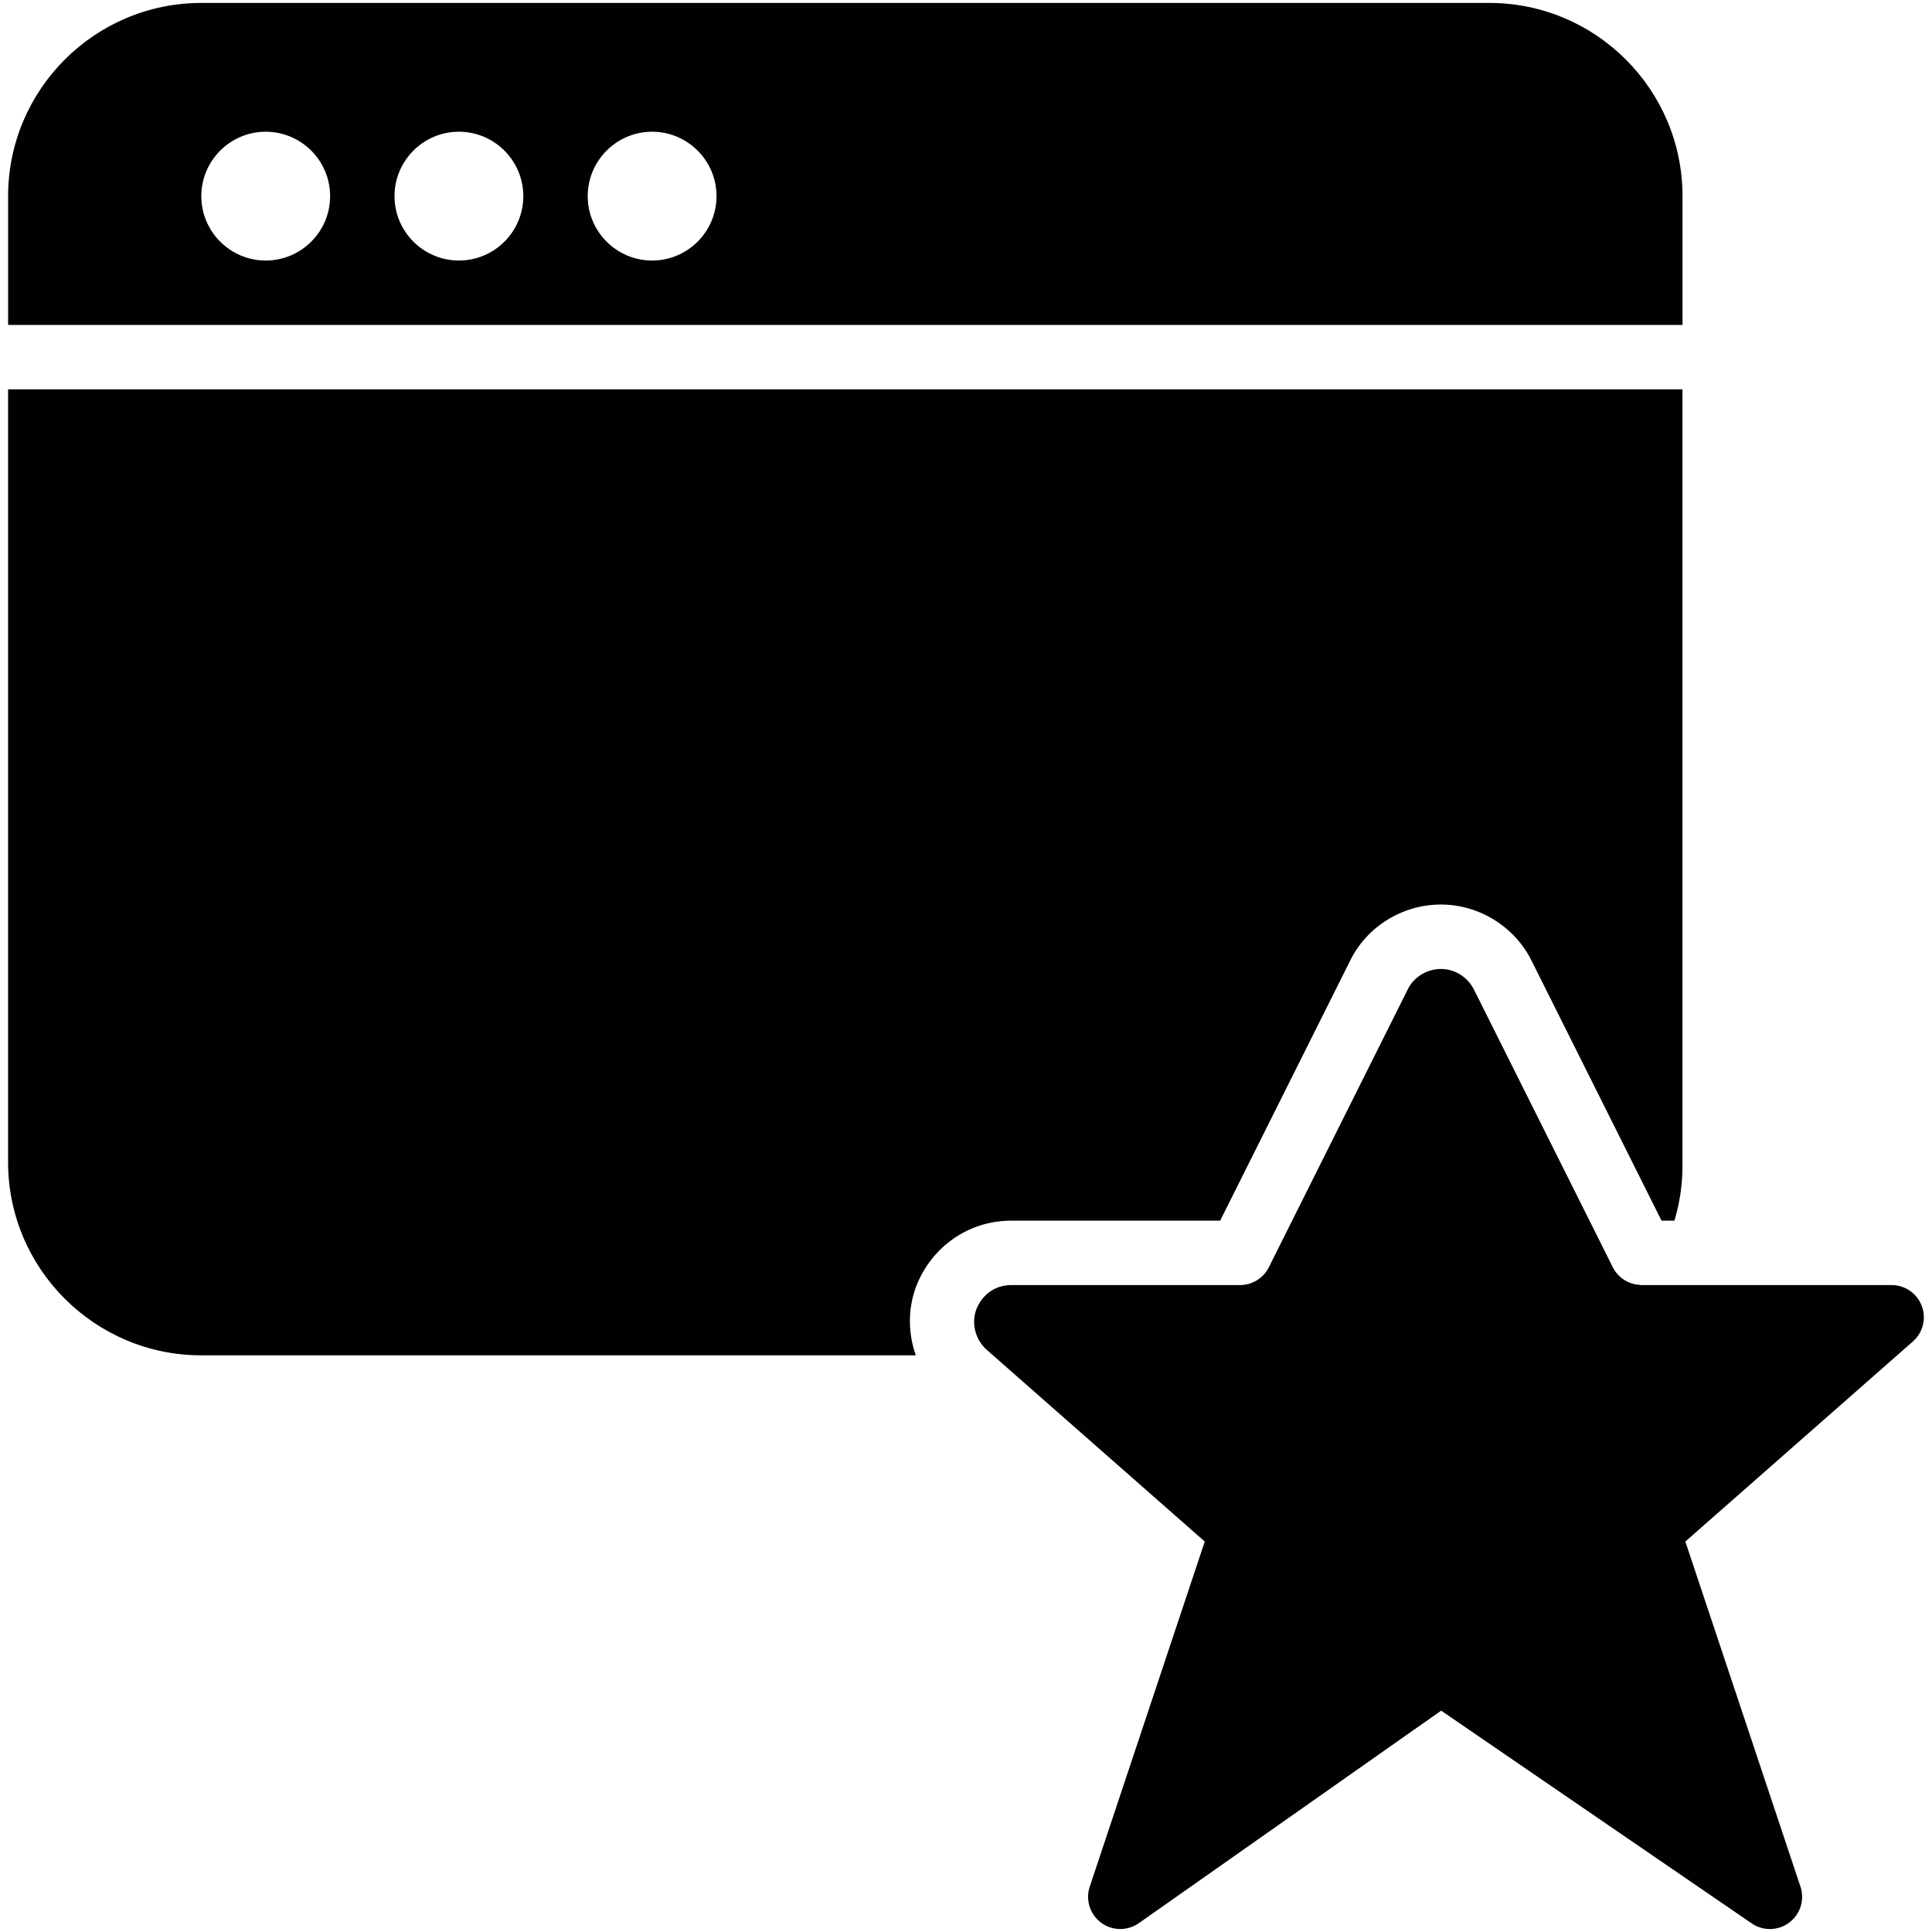 <?xml version="1.0" encoding="utf-8"?>
<!-- Generator: Adobe Illustrator 17.0.0, SVG Export Plug-In . SVG Version: 6.00 Build 0)  -->
<!DOCTYPE svg PUBLIC "-//W3C//DTD SVG 1.1//EN" "http://www.w3.org/Graphics/SVG/1.1/DTD/svg11.dtd">
<svg version="1.1" xmlns="http://www.w3.org/2000/svg" xmlns:xlink="http://www.w3.org/1999/xlink" x="0px" y="0px" width="60px"
	 height="60px" viewBox="0 0 60 60" enable-background="new 0 0 60 60" xml:space="preserve">
<g id="Layer_3">
	<g>
		<path fill="#010101" d="M37.893,37.909l4.039-8.078c0.515-1.053,1.621-1.74,2.815-1.74c1.194,0,2.305,0.693,2.828,1.766
			l4.026,8.052h0.399c0.162-0.536,0.251-1.104,0.251-1.692V12.091h-52v24c0,3.309,2.691,6,6,6H28.44
			c-0.238-0.683-0.251-1.439,0.011-2.138c0.485-1.247,1.641-2.044,2.948-2.044H37.893z"/>
		<path fill="#010101" d="M52.252,6.091c0-3.309-2.691-6-6-6h-40c-3.309,0-6,2.691-6,6v4h52V6.091z M8.252,8.091
			c-1.102,0-2-0.897-2-2s0.898-2,2-2s2,0.897,2,2S9.355,8.091,8.252,8.091z M14.252,8.091c-1.102,0-2-0.897-2-2s0.898-2,2-2
			s2,0.897,2,2S15.355,8.091,14.252,8.091z M20.252,8.091c-1.102,0-2-0.897-2-2s0.898-2,2-2c1.103,0,2,0.897,2,2
			S21.355,8.091,20.252,8.091z"/>
		<path fill="#010101" d="M52.838,47.436l0.583-0.513l5.986-5.263c0.312-0.275,0.423-0.714,0.275-1.104
			c-0.147-0.389-0.52-0.647-0.936-0.647h-7.764h-0.043c0.001-0.002,0.003-0.004,0.004-0.005c-0.363-0.015-0.691-0.22-0.855-0.547
			l-4.307-8.613c-0.195-0.399-0.6-0.652-1.035-0.652c-0.429,0-0.84,0.252-1.022,0.625l-4.319,8.639
			c-0.17,0.339-0.516,0.553-0.895,0.553H31.4c-0.484,0-0.898,0.29-1.08,0.757c-0.16,0.43-0.032,0.939,0.324,1.254l6.273,5.516
			l0,0.001l0.498,0.437L35.06,54.94l-1.217,3.652c-0.137,0.41,0.005,0.86,0.352,1.118c0.346,0.258,0.818,0.264,1.172,0.016
			l6.575-4.622l2.246-1.579l0.001,0l0.568-0.399l9.644,6.607c0.171,0.117,0.368,0.175,0.565,0.175c0.212,0,0.424-0.067,0.602-0.202
			c0.344-0.258,0.483-0.707,0.347-1.115L52.34,47.874L52.838,47.436L52.838,47.436z"/>
	</g>
</g>
<g id="nyt_x5F_exporter_x5F_info" display="none">
</g>
</svg>
